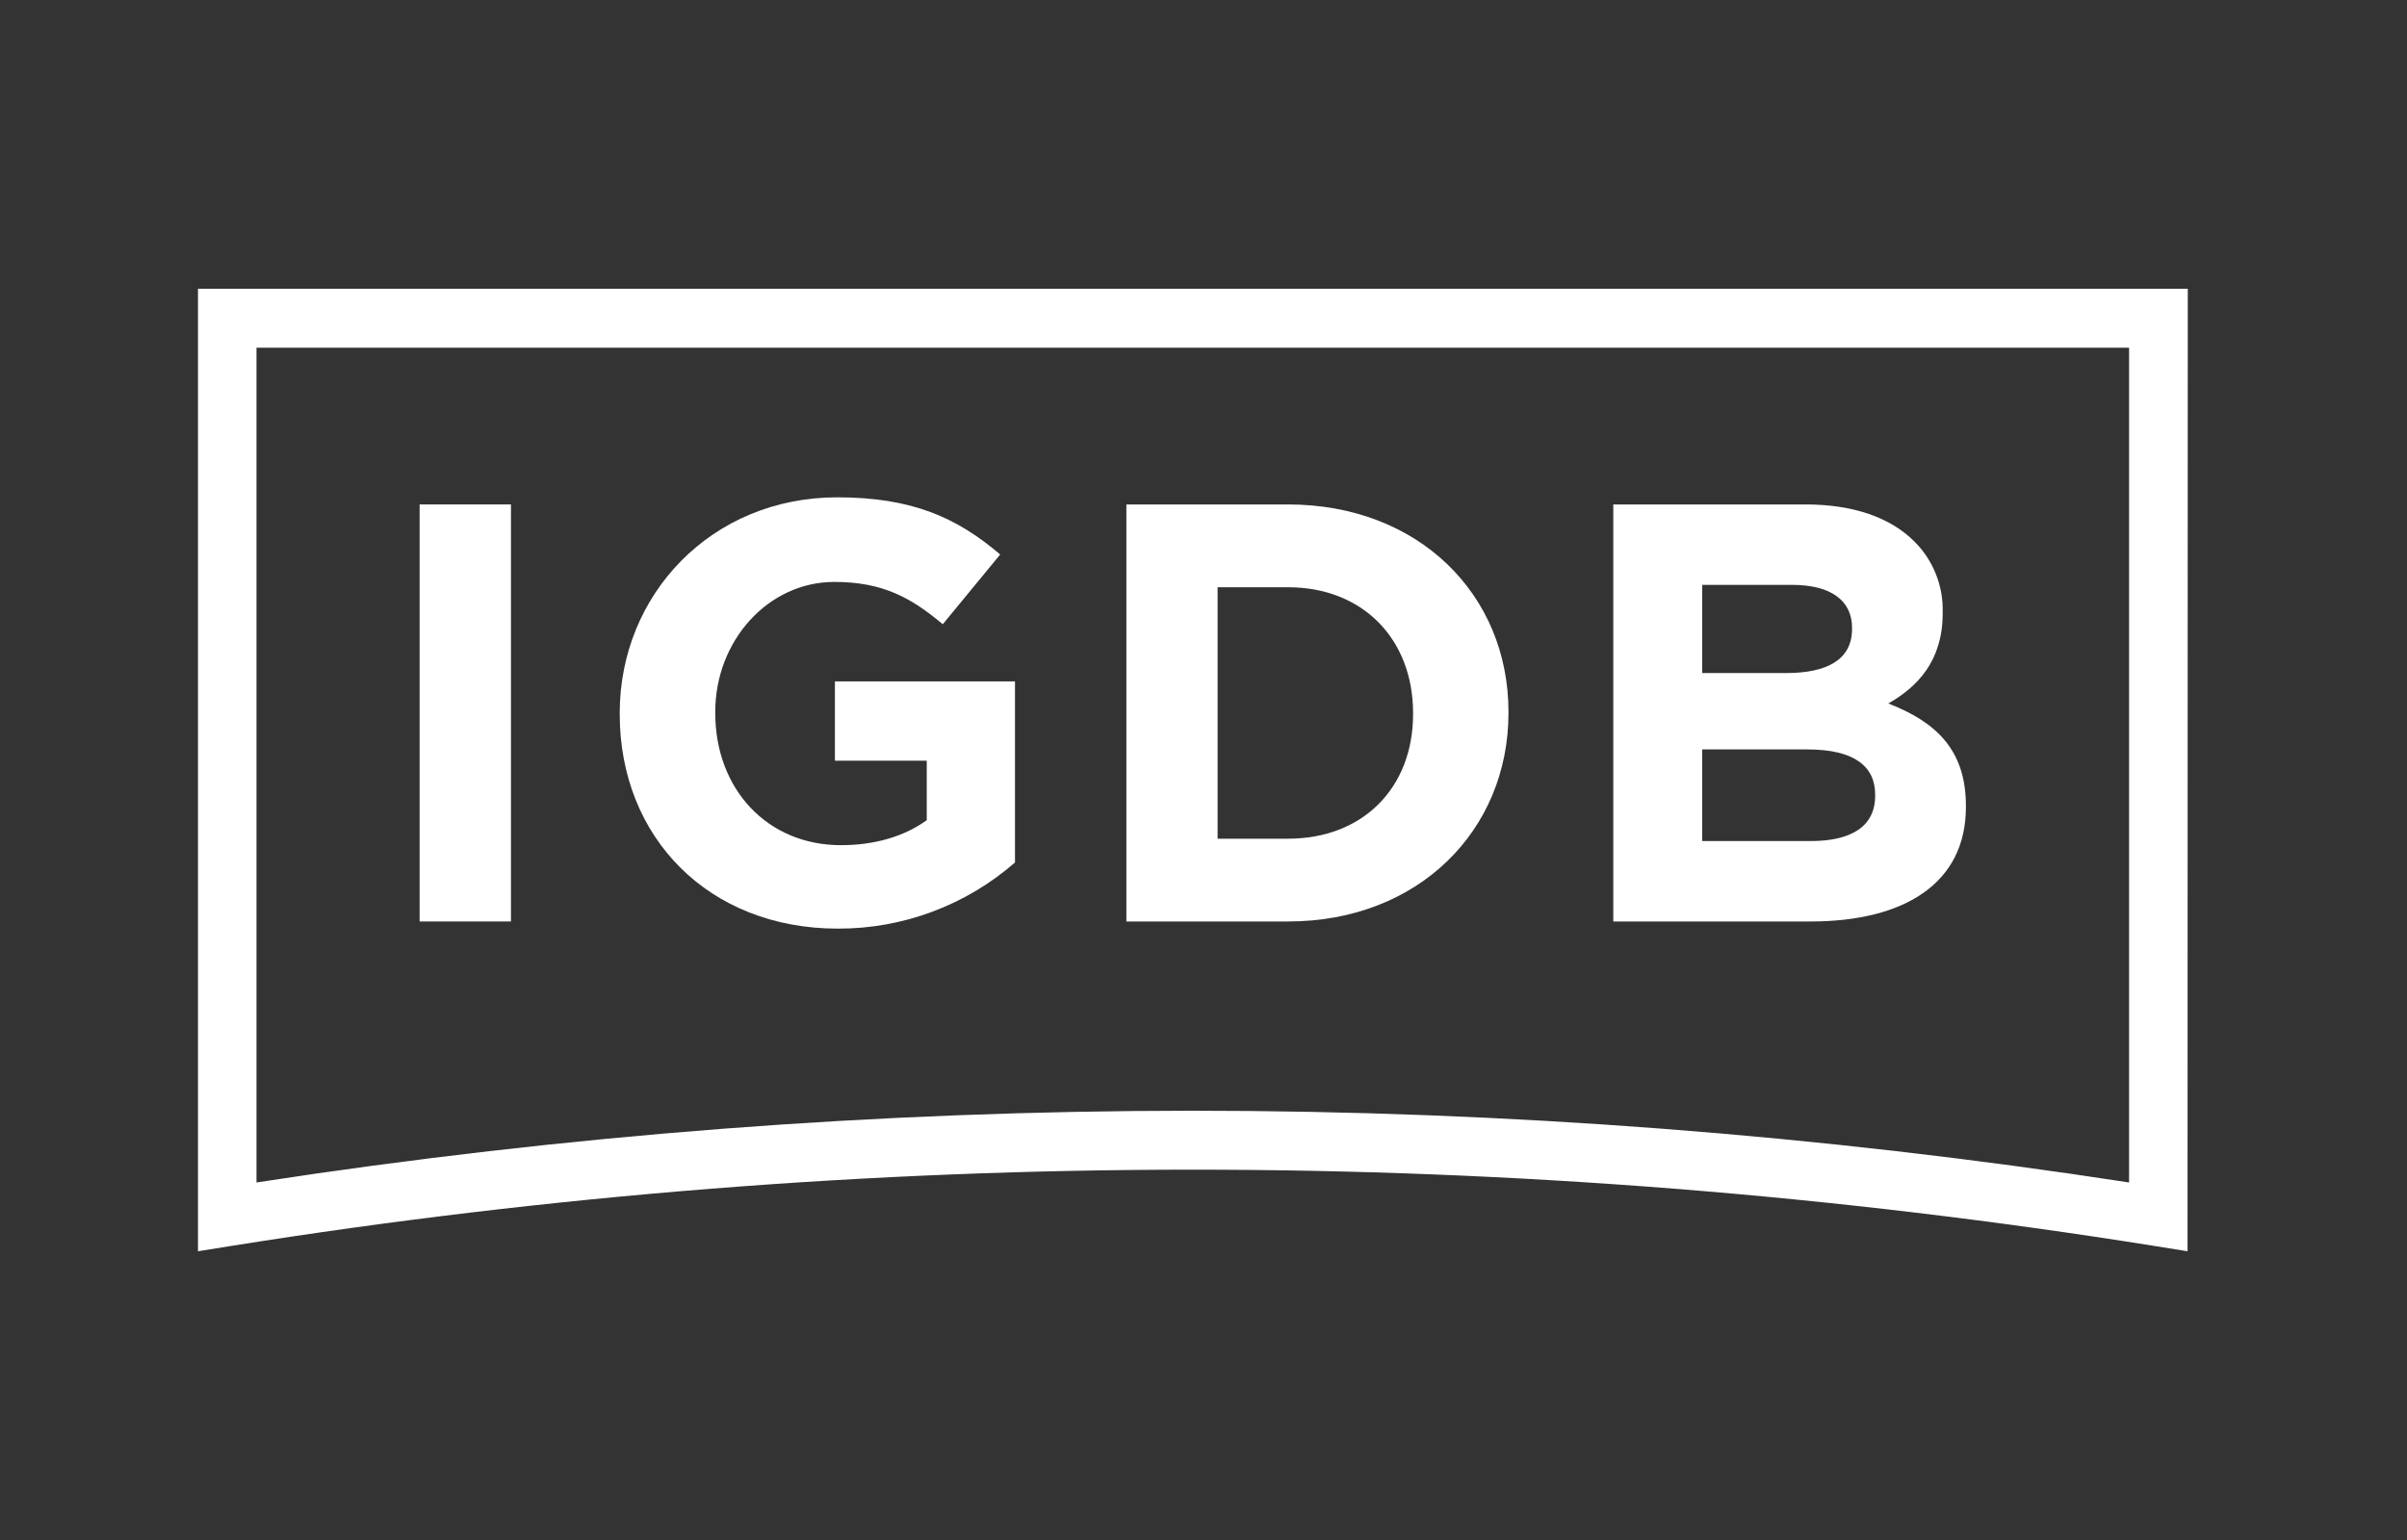 <svg width="75" height="48" viewBox="0 0 75 48" fill="none" xmlns="http://www.w3.org/2000/svg">
<rect x="0" y="0" width="75" height="48" fill="#333333" stroke="none"/>
<path d="M19.31 22.26V22.223C19.31 18.529 22.17 15.501 26.089 15.501C28.415 15.501 29.818 16.132 31.165 17.283L29.376 19.457C28.379 18.62 27.493 18.138 25.997 18.138C23.93 18.138 22.287 19.975 22.287 22.186V22.223C22.287 24.6 23.912 26.343 26.201 26.343C27.235 26.343 28.157 26.083 28.877 25.564V23.709H26.015V21.238H31.626V26.883C30.094 28.219 28.133 28.951 26.106 28.944C22.083 28.944 19.31 26.104 19.31 22.26Z" fill="white"/>
<path d="M13.075 15.723H15.921V28.721H13.075V15.723Z" fill="white"/>
<path fill-rule="evenodd" clip-rule="evenodd" d="M40.136 15.723H35.097V28.721H40.136C44.197 28.721 47.003 25.881 47.003 22.223V22.186C47.003 18.527 44.197 15.723 40.136 15.723ZM37.939 26.141V18.304H40.136C42.461 18.304 44.03 19.92 44.03 22.223V22.259C44.03 24.562 42.461 26.141 40.136 26.141H37.939Z" fill="white"/>
<path fill-rule="evenodd" clip-rule="evenodd" d="M50.269 15.723H56.269C57.746 15.723 58.908 16.132 59.647 16.875C59.938 17.162 60.166 17.507 60.318 17.887C60.471 18.267 60.544 18.674 60.532 19.084V19.121C60.532 20.589 59.757 21.406 58.838 21.926C60.329 22.507 61.256 23.373 61.256 25.119V25.156C61.256 27.533 59.336 28.721 56.42 28.721H50.269V15.723ZM57.708 19.567C57.708 18.715 57.044 18.23 55.844 18.23H53.039V20.978H55.66C56.914 20.978 57.708 20.57 57.708 19.604V19.567ZM56.324 23.359H53.039V26.215H56.417C57.671 26.215 58.428 25.769 58.428 24.804V24.767C58.431 23.893 57.783 23.359 56.324 23.359Z" fill="white"/>
<path fill-rule="evenodd" clip-rule="evenodd" d="M67.106 38.831L68.162 39L68.169 9H6.169V39L7.224 38.831C27.061 35.666 47.269 35.666 67.106 38.831ZM66.34 36.856C56.685 35.369 46.931 34.621 37.163 34.62C27.397 34.622 17.646 35.369 7.992 36.856V10.837H66.34V36.856Z" fill="white"/>
</svg>
